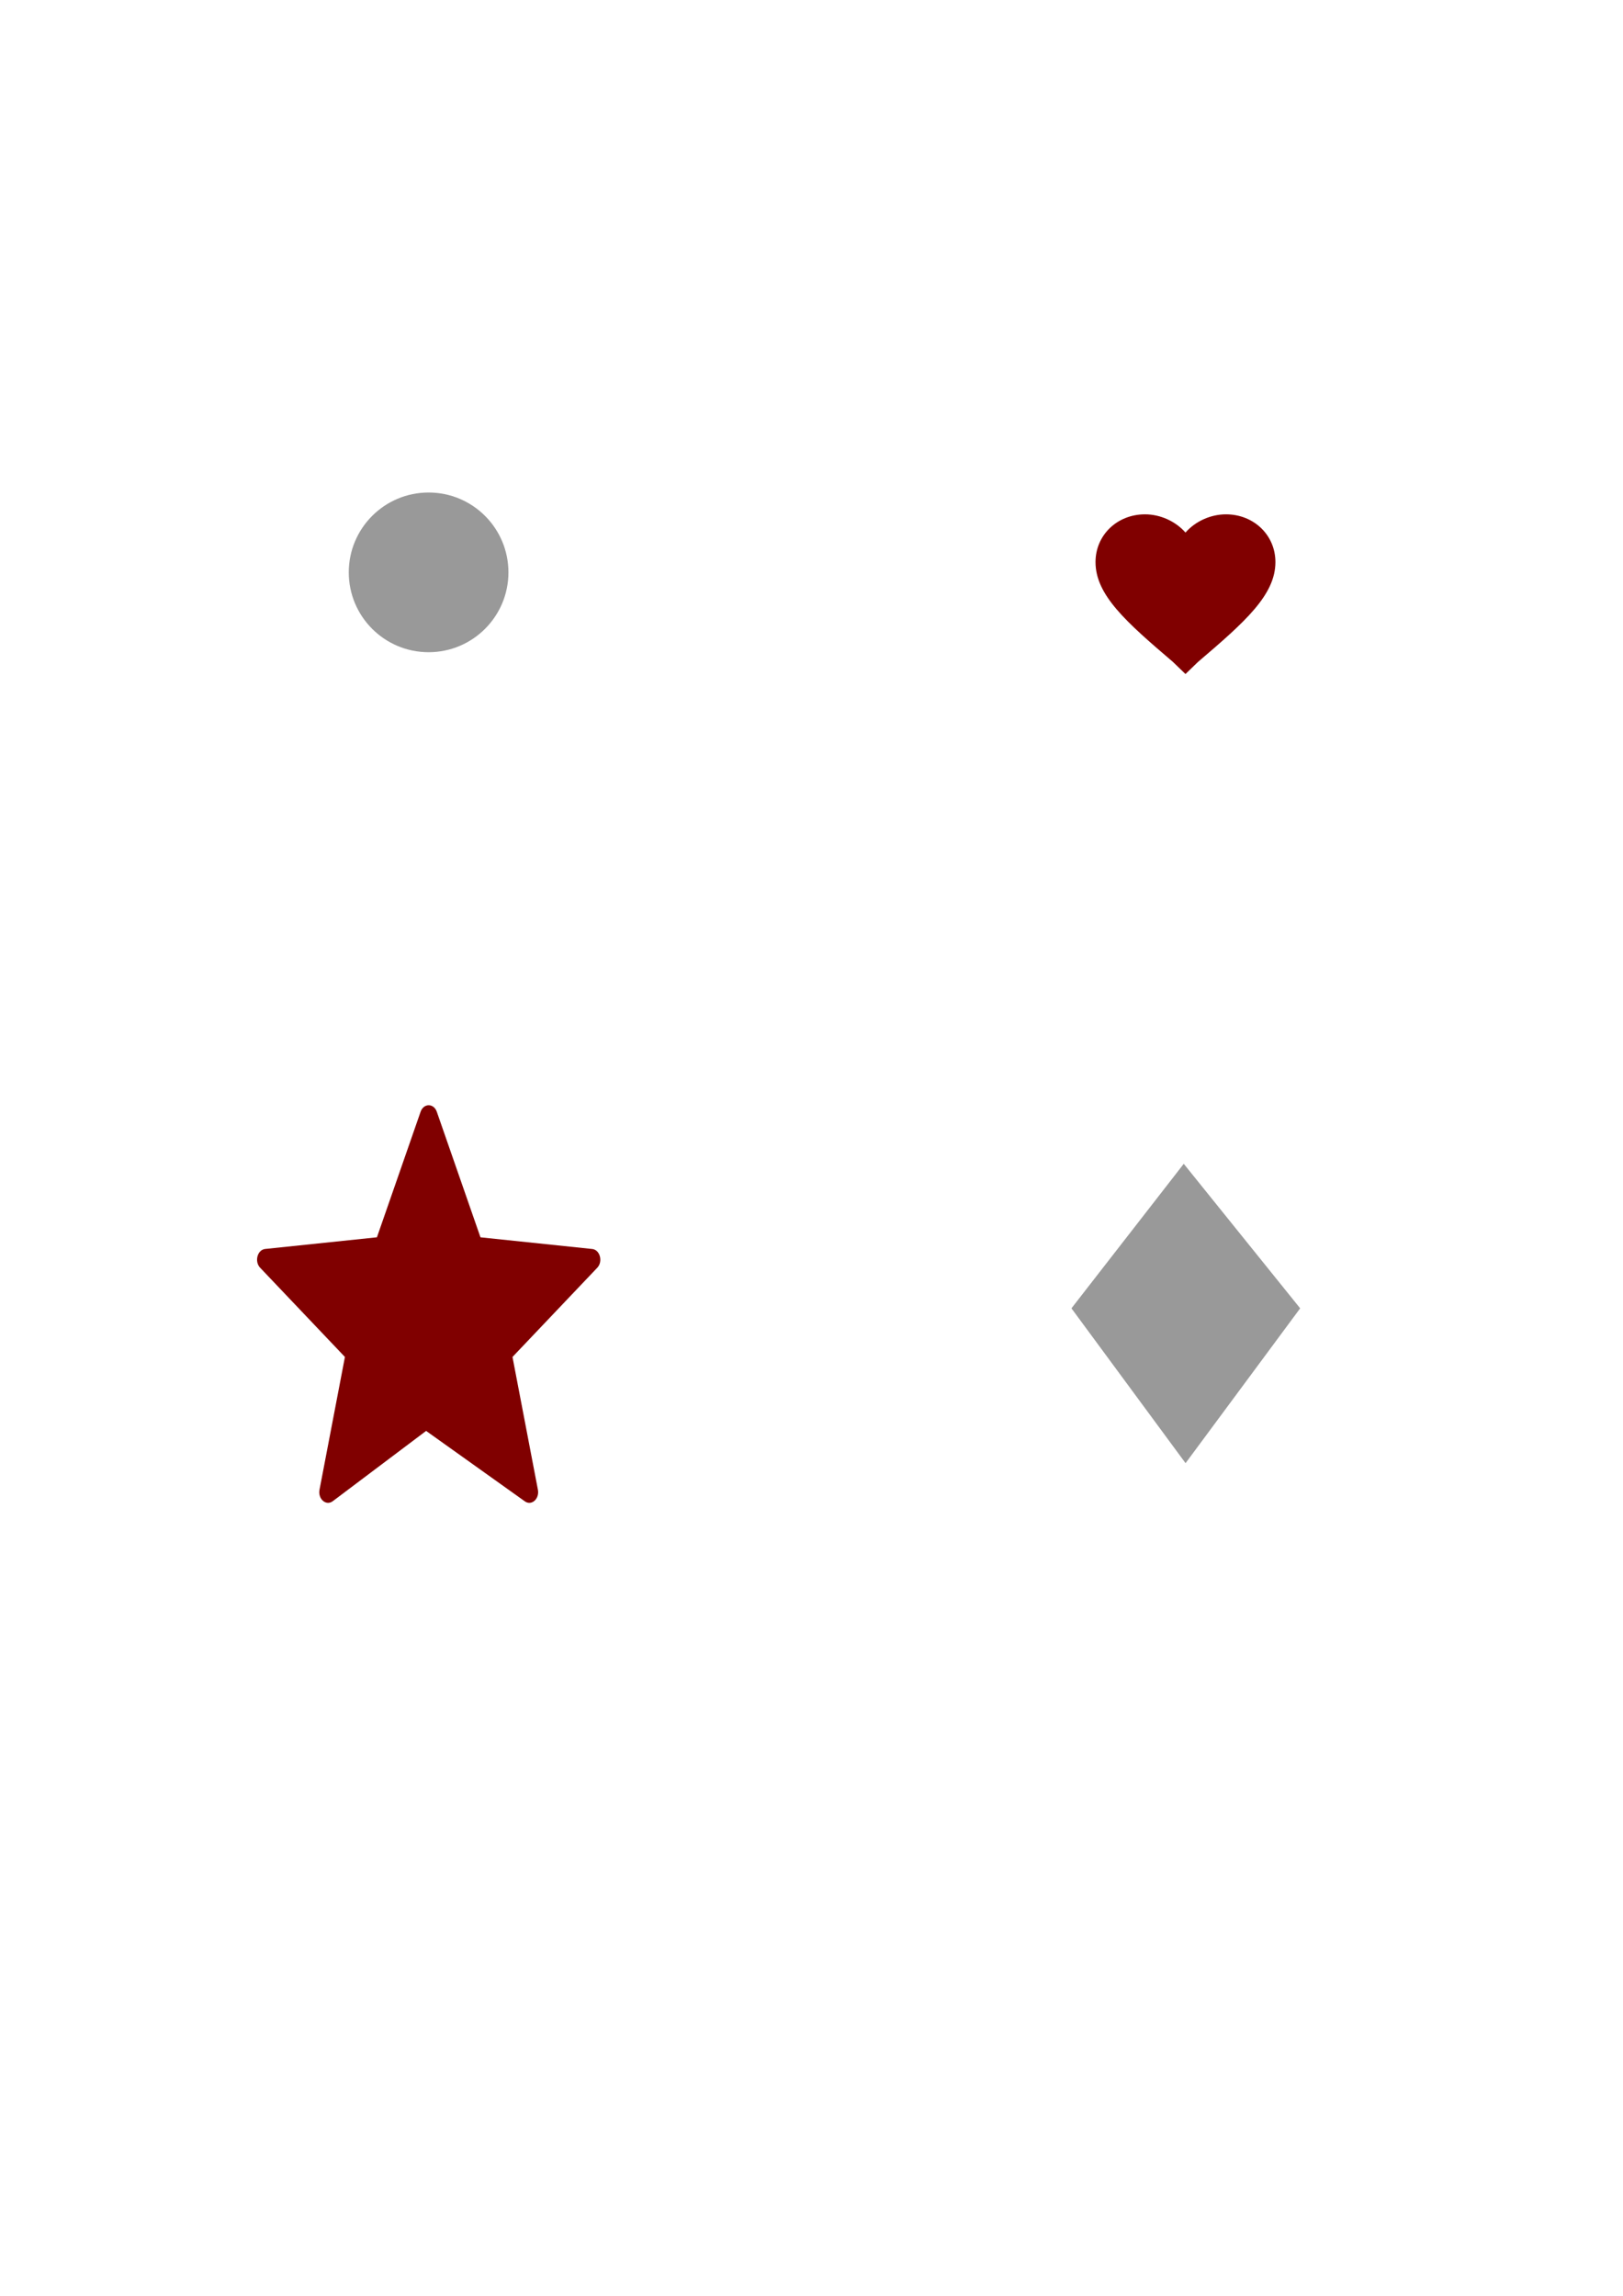 <?xml version="1.0" encoding="UTF-8" standalone="no"?>
<!-- Created with Inkscape (http://www.inkscape.org/) -->

<svg
   xmlns:dc="http://purl.org/dc/elements/1.1/"
   xmlns:cc="http://creativecommons.org/ns#"
   xmlns:rdf="http://www.w3.org/1999/02/22-rdf-syntax-ns#"
   xmlns:svg="http://www.w3.org/2000/svg"
   xmlns="http://www.w3.org/2000/svg"
   xmlns:sodipodi="http://sodipodi.sourceforge.net/DTD/sodipodi-0.dtd"
   xmlns:inkscape="http://www.inkscape.org/namespaces/inkscape"
   width="210mm"
   height="297mm"
   viewBox="0 0 744.095 1052.362"
   id="svg7694"
   version="1.1"
   inkscape:version="0.91 r13725"
   sodipodi:docname="schild-hart-circel-ruit-ster-laag-4.svg">
  <defs
     id="defs7696">
    <linearGradient
       x1="0"
       y1="0"
       x2="1"
       y2="0"
       gradientUnits="userSpaceOnUse"
       gradientTransform="matrix(-147.52,-207.349,207.349,-147.52,361.621,470.6)"
       spreadMethod="pad"
       id="linearGradient4380">
      <stop
         style="stop-opacity:1;stop-color:#fef6fb"
         offset="0"
         id="stop4382" />
      <stop
         style="stop-opacity:1;stop-color:#ecca56"
         offset="0.291"
         id="stop4384" />
      <stop
         style="stop-opacity:1;stop-color:#262525"
         offset="1"
         id="stop4386" />
    </linearGradient>
    <clipPath
       clipPathUnits="userSpaceOnUse"
       id="clipPath6144">
      <path
         d="M 0,330 457,330 457,0 0,0 0,330 Z"
         id="path6146"
         inkscape:connector-curvature="0" />
    </clipPath>
  </defs>
  <sodipodi:namedview
     id="base"
     pagecolor="#ffffff"
     bordercolor="#666666"
     borderopacity="1.0"
     inkscape:pageopacity="0.0"
     inkscape:pageshadow="2"
     inkscape:zoom="1"
     inkscape:cx="47.62295"
     inkscape:cy="508.1181"
     inkscape:document-units="px"
     inkscape:current-layer="layer1"
     showgrid="false"
     inkscape:window-width="1920"
     inkscape:window-height="1029"
     inkscape:window-x="0"
     inkscape:window-y="0"
     inkscape:window-maximized="1"
     fit-margin-top="0"
     fit-margin-left="0"
     fit-margin-right="0"
     fit-margin-bottom="0"
     units="mm" />
  <g
     inkscape:label="Layer 1"
     inkscape:groupmode="layer"
     id="layer1"
     transform="translate(-206.561,534.997)">
    <circle
       style="opacity:1;fill:#999999;fill-opacity:1;fill-rule:nonzero;stroke:none;stroke-opacity:1"
       id="path4154-6"
       cx="403.061"
       cy="-272.635"
       r="36.6" />
    <path
       inkscape:connector-curvature="0"
       d="m 750.06,-226.035 -5.773,-5.57 c -21.444,-18.3 -35.466,-30.633 -35.466,-45.75 0,-12.333 9.897,-21.88 22.682,-21.88 7.011,0 14.021,3.183 18.558,8.354 4.536,-5.172 11.547,-8.354 18.558,-8.354 12.784,0 22.682,9.548 22.682,21.88 0,15.117 -14.021,27.45 -35.466,45.75 z"
       id="path6-7"
       style="fill:#800000;fill-opacity:1"
       sodipodi:nodetypes="ccsscsscc" />
    <path
       style="fill:#999999"
       d="M 749.275,-1.525 802.647,64.717 750.102,135.691 697.785,64.717 Z"
       id="polygon5-5"
       inkscape:connector-curvature="0"
       sodipodi:nodetypes="ccccc" />
    <path
       style="fill:#800000"
       id="path6-3-3"
       d="m 406.826,-25.367 20.017,57.539 51.247,5.347 c 3.554,0.373 5,5.759 2.302,8.594 l -38.871,40.9 11.649,60.845 c 0.808,4.228 -2.965,7.554 -6.018,5.308 l -45.227,-32.257 -42.856,32.257 c -3.062,2.237 -6.826,-1.089 -6.018,-5.308 L 364.699,87.014 325.819,46.103 c -2.698,-2.835 -1.26,-8.221 2.302,-8.594 l 51.247,-5.347 20.017,-57.529 c 1.389,-4.003 6.05,-4.003 7.44,0 z"
       inkscape:connector-curvature="0"
       sodipodi:nodetypes="cccccccccccccccc" />
  </g>
</svg>
